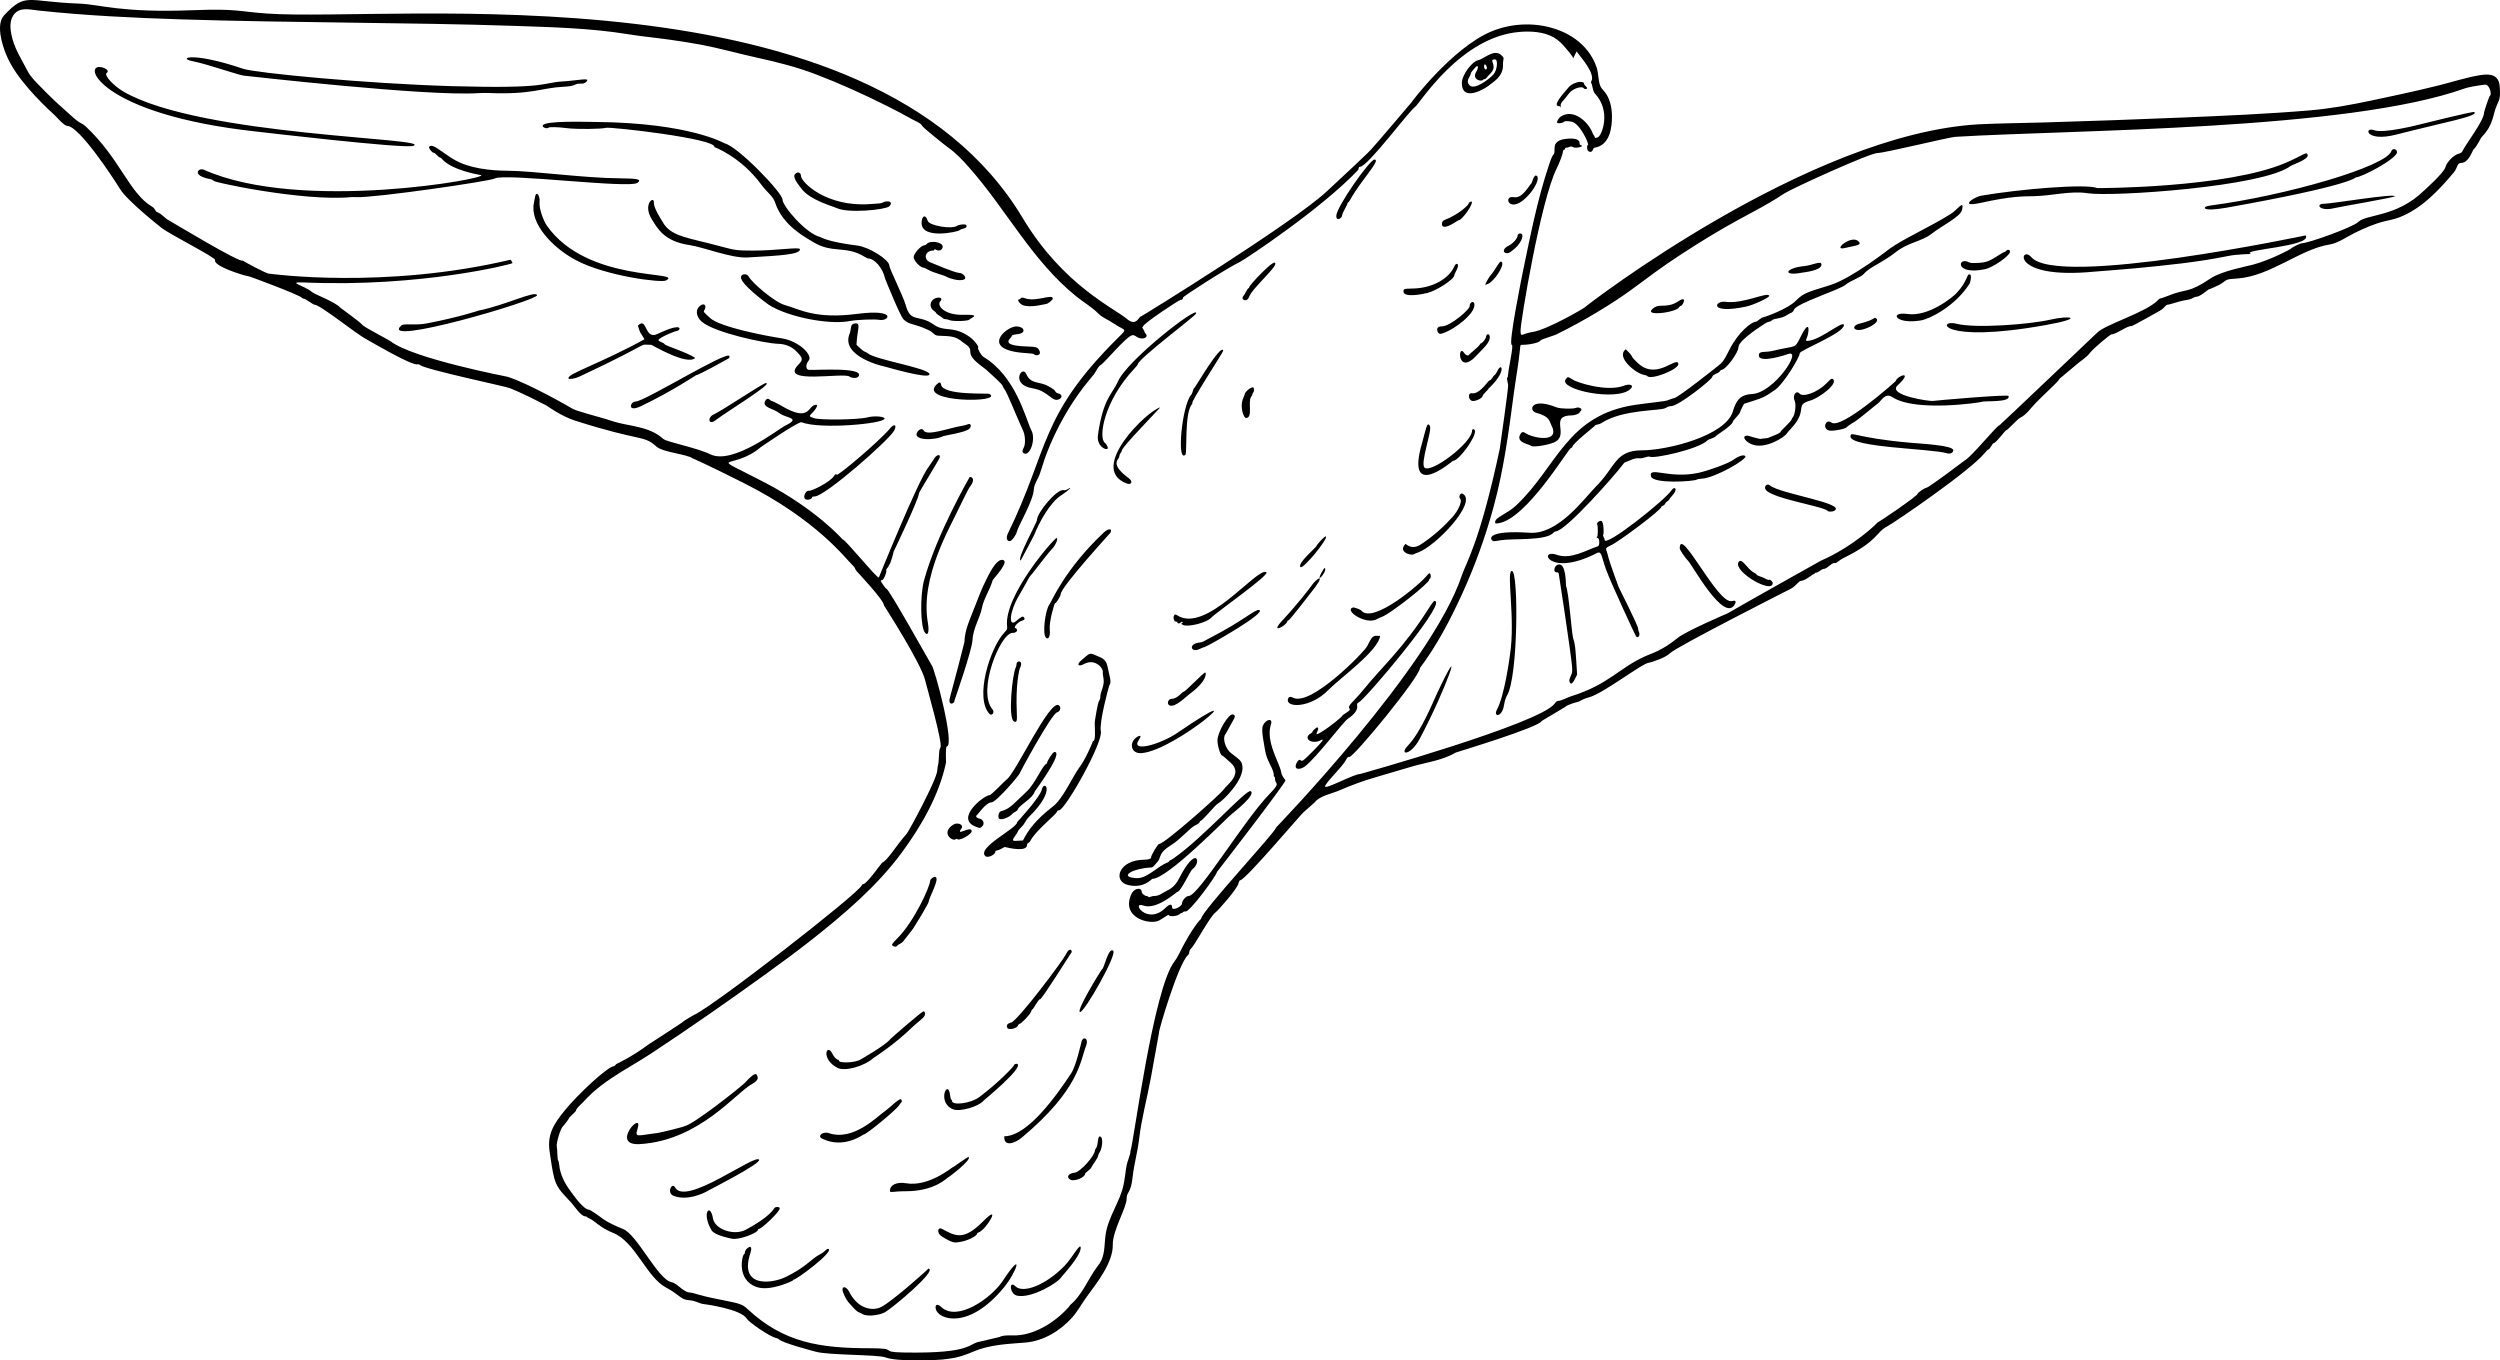 <?xml version="1.0" encoding="utf-8"?>
<svg version="1.1"
	 id="svg2" xmlns:cc="http://creativecommons.org/ns#" xmlns:dc="http://purl.org/dc/elements/1.1/" xmlns:rdf="http://www.w3.org/1999/02/22-rdf-syntax-ns#" xmlns:svg="http://www.w3.org/2000/svg"
	 xmlns="http://www.w3.org/2000/svg" xmlns:xlink="http://www.w3.org/1999/xlink" x="0px" y="0px" viewBox="0 0 5000 2720.829"
	 enable-background="new 0 0 5000 2720.829" xml:space="preserve">
<g id="g10" transform="translate(4014.685,-68.036)">
	<path id="path837" d="M-2243.364,2782.936c-15.304-6.019-115.37-4.146-140.424-11.659c-1.004-0.301-68.478-17.68-73.838-25.228
		c-0.363-0.51-2.439-1.362-4.615-1.892c-14.875-3.625-55.181-32.323-59.064-38.896c-11.411-19.318-85.122-29.109-86.127-29.109
		c-6.276,0-16.384-7.142-29.477-7.739c-16.109-0.735-18.842-11.144-46.034-25.482c-38.455-20.278-61.311-91.693-105.633-109.123
		c-24.85-9.772-37.66-24.67-46.388-28.316c-7.176-2.997-5.418-4.705-9.076-4.705c-8.689-0.022-22.25-20.827-27.241-26.491
		c-14.666-16.642-28.888-27.28-34.797-49.581c-4.397-16.596-6.165-33.616-8.958-50.507c-6.107-36.925,7.399-57.659,30.175-85.705
		c25.106-30.913,86.021-88.342,98.761-88.342c0.541,0,2.313-1.799,3.938-3.997c0,0,31.833-14.581,64.027-38.89
		c1.006-0.76,67.115-43.364,68.021-44.517c2.386-3.033,22.331-14.393,23.337-14.813c35.627-14.887,329.32-242.625,335.65-259.389
		c0.479-1.269,1.792-2.307,2.918-2.307c7.163,0,36.764-42.589,37.919-42.956c9.893-3.14,28.917-35.512,49.054-57.821
		c3.783-4.191,60.497-108.389,61.177-126.999c0.126-3.445,0.765-8.043,1.421-10.219c2.472-8.202,0.807-30.627,4.678-34.904
		c5.997-6.626-28.134-124.359-30.276-134.067c-7.474-33.868-82.425-150.185-82.425-150.185c0-10.731-52.567-66.249-54.368-68.314
		c-5.751-6.594-1.242-5.601-8.756-12.576c-14.042-13.033-70.124-89.94-217.723-164.254c-81.942-41.26-101.856-49.139-101.856-49.139
		c-10.537-8.346-59.503-11.929-72.493-23.684c-26.254-23.76-28.515-8.874-163.195-52.014c-27.469-8.799-55.587-29.416-56.697-29.995
		c-49.993-26.091-73.635-34.905-73.635-34.905c-5.116-2.656-169.711-37.43-179.358-46.16c-1.332-1.205-3.293-1.857-4.358-1.448
		c-10.793,4.141-95.125-45.981-100.649-48.806c-23.284-11.912-94.213-70.542-106.529-70.542c-1.869,0-17.746-11.867-20.714-11.867
		c-1.352,0-2.799-0.551-3.216-1.225c-3.727-6.029-103.875-42.717-104.881-42.906c-18.328-3.447-73.632-21.986-69.371-33.093
		c1.895-4.938-92.812-52.414-107.948-64.992c-1.006-0.836-67.712-53.156-82.582-77.648c-13.015-21.437-80.965-124.704-104.95-125.63
		c-6.886-0.302-20.993-17.436-25.647-21.67c-18.118-16.481-35.47-33.889-51.515-52.403c-18.168-20.965-35.128-43.739-45.642-69.604
		c-8.002-19.686-20.412-59.907-3.506-77.796c43.738-46.277,44.844-26.96,149.206-23.177c44.01,1.595,82.568,18.882,228.56,13.205
		c88.028-3.423,89.966,2.605,147.676,6.687c250.432,17.739,1207.346-98.982,1511.403,408.773
		c80.601,134.593,182.923,180.149,208.764,202.182c18.928,16.143,24.186-5.893,27.227-4.773
		c0.917,0.337,303.647-186.829,372.009-250.22c96.099-89.116,90.17-85.584,90.17-85.584c1.078-0.342,79.397-92.411,79.397-92.615
		c0-1.004,81.627-108.407,158.536-141.365c0.011-0.005,0.023-0.01,0.034-0.015c43.567-18.656,95.968-19.683,139.897-1.601
		c21.34,8.784,40.818,22.437,54.856,40.906c7.156,9.415,12.793,19.927,16.723,31.078c4.163,11.812,3.217,25.056,7.101,36.493
		c1.507,4.438,4.024,7.522,7.253,10.991c11.976,12.869,16.373,32.583,16.65,49.661c0.407,25.165-4.505,59.76-34.962,64.469
		c-3.951,0.611-3.003,12.781-12.538,6.664c-2.615-1.657-3.184-12.008-0.66-12.008c3.887,0-15.609-43.741-32.774-46.795
		c-8.424-1.499-14.32-1.32-15.424,0.467c-1.147,1.856-9.652,3.485-12.495,2.394c-3.111-1.194,2.084-10.552,7.701-13.866
		c25.597-15.097,54.774,12.29,63.217,35.57c1.701,2.948,3.39,4.498,3.887,7.743c2.297,0.781,3.574-0.878,5.751-0.878
		c8.434-4.085,27.128-52.326-5.696-87.549c-4.897-5.254-4.937-17.731-7.334-20.641c-0.721-0.875-0.846-2.342-0.275-3.265
		c9.639-15.643-20.988-49.12-29.253-60.445c-0.055-0.075-6.356,13.051-6.829,14.307c1.18-3.139-14.213-20.254-16.615-23.097
		c-6.182-7.317-13.145-13.954-21.432-18.846c-20.016-11.816-46.475-13.229-69.081-11.389
		c-118.39,9.639-199.805,143.717-208.94,149.96c-12.673,8.661-94.833,119.841-110.349,119.841c-3.694,0-1.335,3.925-4.081,6.83
		c-72.566,76.792-225.985,178.747-236.54,183.711c-23.139,10.883-114.227,68.989-113.36,71.248c0.798,2.078-2.157,4.794-4.646,4.271
		c-2.418-0.509-74.966,47.744-74.966,52.93c0,0.777-0.634,1.413-1.408,1.413c-1.965,0,4.045,6.913,4.045,9.198
		c0,0.846,0.814,2.353,1.809,3.348c8.501,8.501-6.407,14.501-17.34,6.979c-4.203-2.891-6.618-3.724-9.039-3.117
		c-12.657,3.177-55.98,56.209-63.441,59.979c-4.75,2.4-9.492,13.789-12.87,18.033c-6.977,8.766-14.389,17.151-21.163,26.099
		c-13.799,18.228-26.43,37.339-37.805,57.17c-14.103,24.586-26.277,50.278-36.356,76.769c-5.185,13.627-8.868,27.741-13.847,41.402
		c-3.047,8.359-10.706,18.85-11.048,27.885c-0.897,23.732-31.642,74.589-34.006,85.498c-1.364,6.296-9.464,17.797-13.192,18.733
		c-6.735,1.69-9.201-6.011-4.806-15.003c82.483-168.742,62.117-233.099,216.738-387.874c24.77-24.794,19.009-15.444-5.604-32.509
		c-9.671-6.705-22.359-11.472-29.705-19.008c-12.746-13.008-30.189-23.149-44.373-34.578
		c-89.057-71.755-140.274-174.254-215.211-258.766c-12.405-13.99-25.495-28.142-40.918-38.879
		c-5.843-4.067-51.764-40.951-52.584-43.841c-1.402-4.945-15.576-10.542-19.457-12.763c-16.068-9.193-32.545-17.695-49.079-26.012
		c-47.045-23.667-95.149-45.513-144.36-64.296c-38.103-14.543-77.748-24.495-117.533-33.2
		c-37.49-8.203-75.039-19.006-112.464-25.994c-20.475-3.823-41.09-6.914-61.704-9.871c-27.38-3.927-55.105-6.353-82.392-10.823
		c-75.527-12.374-153.118-14.266-229.454-16.861c-107.963-3.67-216.001-4.908-324.011-6.38
		c-114.062-1.555-228.14-3.008-342.159-6.618c-94.82-3.002-189.54-7.563-283.901-17.573c-18.006-1.91-39.846-8.509-51.56,10.438
		c-6.491,10.499-5.828,23.859-3.573,35.995c5.261,28.312,19.758,49.283,32.503,74.165c6.422,12.54,17.332,22.65,27.218,32.916
		c15.221,15.806,31.108,30.971,47.605,45.44c7.906,6.934,15.852,14.662,23.99,21.115c5.431,4.306,12.218,6.512,17.281,11.269
		c69.749,65.541,86.997,133.687,133.253,161.011c6.254,3.694,6.134,9.261,9.383,10.496c10.888,4.137,16.002,13.066,24.452,16.934
		c1.008,0.462,146.974,88.382,146.974,79.879c0,1.004,50.584,28.332,53.766,26.551c0,0,228.439,31.997,482.143-27.91
		c1.111,1.471,4.779,5.783,3.487,7.081c-1.74,1.748-182.506,48.302-415.257,38.456c-39.017-1.651-0.439,5.806,14.81,19.194
		c5.123,4.498,47.151,20.049,56.154,30.898c0.632,0.761,39.418,28.394,44.602,34.849c3.798,4.729,52.151,29.367,56.964,33.059
		c44.659,34.249,232.361,70.281,233.38,70.602c43.494,13.67,127.165,62.22,128.178,62.896c9.574,6.386,50.523,15.494,83.446,26.376
		c28.899,9.552,71.283,8.972,99.611,34.861c7.113,6.5,67.213,17.584,94.192,30.866c44.824,22.067,136.669-50.94,149.675-57.248
		c33.745-16.367,1.308-14.633-11.436-24.978c-11.12-9.027-34.728-11.282-28.803-23.768c5.078-10.701,10.92-0.895,12.544-0.895
		c1.537,0,11.957,4.966,17.806,8.486c62.034,37.33,53.863-0.575,72.063-0.575c3.662,0,0.496,7.351-6.128,14.232
		c-8.903,9.247-8.958,8.545,0.952,12.252c12.135,4.538,89.046,3.548,107.751-1.387c13.632-3.597,35.545-1.725,34.04,2.908
		c-3.218,9.906-127.752,21.618-166.195,6.866c-5.6-2.149-80.537,49.129-81.541,49.983c-57.856,49.194-113.009,7.275,8.865,70.948
		c102.624,53.615,154.766,113.18,154.766,113.18c5.616,0,66.971,76.475,72.685,76.475c0,0,78.776-194.762,98.818-220.118
		c1.224-1.548,11.121-16.324,11.279-16.657c4.07-8.576,13.717-11.33,11.728-3.349c-1.051,4.217-41.53,69.316-41.53,71.565
		c0,11.229-50.829,117.029-50.829,117.029c0.441,0.714-6.275,23.854-8.06,25.336c-0.97,0.805-1.763,2.189-1.763,3.075
		c0,2.5-5.567,5.482-4.743,8.505c1.189,4.361-4.937,19.197-8.113,19.648c-1.632,0.232-2.967,0.736-2.967,1.12
		c0,2.072,9.865,16.259,11.305,16.259c4.99,0,89.296,151.496,90.301,152.5c6.224,6.224,46.879,159.74,30.644,162.866
		c-3.316,0.639-1.469,31.06-1.682,32.067c-13.87,65.646-49.015,126.587-88.382,180.141
		c-49.207,66.941-116.279,123.947-180.782,174.827c-30.643,24.171-62.214,47.183-93.85,70.029
		c-74.368,53.704-149.695,106.223-226.282,156.72c-26.479,17.459-54.439,32.562-80.742,50.296
		c-13.312,8.975-26.22,18.605-38.076,29.452c-5.972,5.464-11.691,11.212-17.035,17.294c-2.545,2.896-14.581,12.953-14.581,16.639
		c0,3.168-14.504,14.06-14.504,16.458c0,1.095-10.66,14.912-11.537,15.567c-5.339,3.986-13.962,33.801-12.766,40.239
		c1.442,7.766,0.877,25.913,2.862,28.336c0.771,0.941,1.703,4.975,2.071,8.971c1.793,19.449,11.438,37.44,22.927,52.867
		c6.375,8.562,25.703,36.786,37.372,36.786c1.341,0,18.136,11.297,28.079,18.886c6.258,4.776,24.821,14.03,39.111,19.496
		c28.177,10.778,69.971,101.248,96.887,106.268c10.834,2.021,23.508,19.231,35.139,20.598c14.243,1.674,15.439,5.216,60.479,14.029
		c42.553,8.326,46.375,9.626,56.697,19.279c71.991,67.323,145.185,78.419,244.588,78.362c60.142-0.034,16.368,7.589,66.135,8.509
		c142.622,2.636,128.927-18.588,156.037-22.139c1.691-0.221,36.859-8.78,36.863-8.782c8.657-4.617,24.068-2.903,33.546-3.287
		c40.796-1.652,83.509-30.34,108.785-60.995c-1.235,0.84-2.469,1.679-3.704,2.519c27.388-20.541,38.905-56.141,59.309-81.956
		c14.312-18.108,11.402-40.142,14.571-61.422c5.388-36.182,28.849-65.025,35.977-99.896c2.597-12.706,3.694-25.906,6.059-38.708
		c1.577-8.531,7.729-20.763,7.729-28.999c5.425-10.078,45.602-325.947,88.251-378.878c2.032-2.522,5.393-7.997,7.468-12.167
		c29.522-59.335,45.534-72.738,45.534-72.738c0-14.313,151.704-176.248,149.458-182.102c0,0,311.091-321.615,371.792-504.358
		c8.378-25.222,35.933-65.061,76.056-253.763c0.214-1.008,17.556-122.811,16.681-127.234c-4.496-22.741-1.089-7.959-0.124-20.69
		c1.189-15.688,11.731-59.427,7.406-59.743c-7.402-0.541,20.734-139.29,22.675-148.614c14.689-70.559,28.758-142.853,51.796-211.277
		c2.114-6.278,4.226-12.661,7.316-18.542c0.63-1.199,2.344-2.571,2.772-3.688c2.236-5.841-0.852-15.23,3.966-21.25
		c3.437-4.295,8.858-6.541,14.245-7.655c6.403-1.325,32.799-4.835,32.799,7.432c0,2.794,0.763,3.971,2.944,4.541
		c8.128,2.125-11.029,6.991-15.985,3.7c-5.116-3.397-7.788,1.112-13.753,1.112c-3.318,0-1.261,3.956-3.972,3.956
		c-0.967,0-1.833,0.742-1.925,1.648c-0.652,6.45-7.036,24.043-13.035,35.929c-31.825,63.049-72.584,307.468-72.32,324.576
		c0.225,14.686,2.458,5.714,24.43,2.384c29.18-4.422,104.164-48.315,104.164-49.319c0-1.004,448.022-348.082,789.231-366.013
		c42.837-2.09,85.843-2.318,128.711-3.616c91.685-2.777,183.362-5.913,275.008-9.771c85.827-3.613,171.779-7.24,257.395-14.444
		c41.037-3.453,81.583-11.028,121.848-19.46c19.775-4.141,39.501-8.516,59.261-12.729c25.971-5.538,51.81-11.676,77.586-18.054
		c26.722-6.612,55.516-16.269,83.356-20.436c19.716-2.951,35.418,0.22,37.274,22.395c1.601,19.13,0.774,24.9-5.373,37.461
		c-8.591,17.557-5.75,38.147-29.866,63.382c-3.754,3.928-9.929,19.272-16.943,25.521c-1.991,1.774-9.9,26.917-24.089,26.917
		c-9.52,0-7.9,10.064-14.961,18.516c-29.848,35.725-65.241,73.525-109.8,90.545c-9.987,3.814-20.2,5.598-30.503,8.159
		c-20.054,4.985-39.017,13.541-57.584,22.45c-15.406,7.393-33.84,20.969-50.766,23.575c-58.966,9.08-118.34,63.222-184.437,67.989
		c-20.73,1.495-20.352,1.392-28.903,7.895c-8.706,6.621-28.193,14.03-28.942,14.03c-0.456,0-17.225,14.504-23.788,14.504
		c-1.916,0-4.655,0.806-6.085,1.79c-3.782,2.603-11,4.735-18.932,5.59c-5.539,0.598-29.539,8.442-31.682,8.442
		c-5.996,0-6.579,6.175-16.378,11.867c-1.006,0.584-55.773,31.727-57.819,31.227c-6.521-1.594-30.221,16.24-38.978,16.24
		c-3.549,0-38.02,29.536-43.335,36.841c-6.492,8.922-17.189,15.29-25.566,22.279c-11.628,9.702-23.214,19.455-34.823,29.18
		c-3.542,5.212-8.07,9.665-12.566,14.08c-12.59,12.365-25.678,24.385-37.85,37.16c-8.62,9.046-17.308,21.948-29.004,27.387
		c-5.759,2.678-25.536,25.579-28.809,25.579c-1.006,0-19.871,25.052-24.02,25.052c-2.558,0-7.884,13.013-11.584,13.28
		c-0.725,0.052-3.692,3.042-6.593,6.643c-28.588,35.492-179.684,138.552-194.483,146.415c-24.599,13.07-17.044,28.197-86.263,62.813
		c-14.408,7.206-13.161,10.82-19.709,10.82c-7.108,0-14.178,11.867-22.335,11.867c-2.716,0-12.367,8.32-13.997,7.312
		c-1.645-1.017-3.513,3.236-6.083,3.236c-0.814,0-16.703,13.185-24.417,13.185c-4.389,0-11.205,11.409-20.72,15.96
		c-1.006,0.481-228.701,115.917-241.322,128.749c-9.695,9.858-39.743,18.789-41.095,18.789c-13.63,0-92.407,62.507-122.013,69.783
		c-7.972,1.959-13.188,5.034-19.43,8.176c-1.006,0.506-21.236,5.002-27.65,11c-0.18,0.169-46.269,27.511-46.357,27.742
		c-4.913,12.8-171.082,62.591-172.245,63.296c-25.456,15.437-59.165,19.581-87.715,27.989c-24.779,7.297-49.557,14.593-74.336,21.89
		c-23.362,6.88-47.502,15.65-70.289,25.716c-13.705,6.054-40.417,11.044-49.481,23.983c0,0-22.223,19.569-22.224,19.569
		c-5.542,4.403-113.933,132.779-126.297,136.018c-1.852,0.485-3.03,2.3-3.753,5.78c-2.503,12.047-41.632,55.445-45.725,58.312
		c-11.866,8.312-40.922,65.221-50.17,73.591c-4.093,3.703-1.326,8.795-5.336,12.229c-19.192,16.432-60.29,155.281-57.89,155.281
		c-5.326,29.981-10.748,59.945-16.248,89.895c-7.452,40.577-18.86,82.002-23.564,122.758c-2.958,25.628-10.27,50.606-13.006,76.106
		c-3.646,33.968-11.891,28.117-11.928,43.164c-0.046,17.942-28.286,63.642-27.692,91.991c0.741,35.696-32.325,77.082-52.323,104.359
		c-10.116,13.798-17.659,28.549-29.038,41.281c-23.623,26.433-57.378,46.977-93.142,49.955
		c-36.806,3.065-70.932,3.771-105.668,18.615c-28.401,12.136-40.311,12.718-60.425,15.391
		C-2138.477,2788.25-2220.202,2792.044-2243.364,2782.936z M-1294.588,1616.053c1.004,0,359.122-100.716,388.872-140.423
		c3.494-4.664,5.27-5.933,8.297-5.933c5.353,0,16.921-6.633,25.325-9.263c75.435-23.607,95.378-56.562,148.65-80.255
		c14.145-6.291,32.686-10.785,64.568-36.636c16.624-13.48,99.92-49.055,99.92-49.055c0.882-1.252,184.92-104.552,185.926-104.991
		c65.748-28.658,113.677-75.803,112.529-75.801c1.282-0.002,81.295-53.553,81.295-58.566c0-1.749,14.01-11.318,16.571-11.318
		c5.316,0,76.699-54.552,77.704-55.116c14.275-8.007,64.149-70.144,69.222-70.144c0.759,0,195.098-184.882,195.515-185.286
		c17.567-17.021,97.406-40.303,120.883-64.524c5.642-5.821,1.914-1.413,19.42-8.593c39.99-16.402,39.474-3.721,86.534-35.381
		c21.905-14.737,71.711-23.879,84.968-27.498c35.32-9.643,73.878-30.308,74.667-31.314c1.998-2.548,19.239-11.318,22.25-11.318
		c13.28,0,102.92-32.257,113.325-42.661c15.871-15.871,76.694-9.241,131.194-62.492c1.012-0.989,40.255-35.75,43.102-47.093
		c2.453-9.773,15.86-23.762,25.444-26.548c5.456-1.586,7.51-2.911,8.662-5.588c5.262-12.233,43.157-60.684,43.157-77.042
		c0-2.497,10.091-31.666,10.548-31.949c6.859-4.239-0.39-24.938-8.4-23.986c-17.142,2.036-34.1,5.203-40.902,7.638
		c-234.823,84.067-782.012,82.45-1018.708,96.778c-13.105,0.793-141.251,32.297-155.257,32.303
		c-16.007,0.007-172.919,71.667-186.964,81.085c-37.967,25.458-80.171,45.261-119.663,68.217
		c-38.51,22.385-76.227,46.134-113.056,71.188c-34.729,23.625-66.939,50.113-102.129,73.236
		c-25.769,16.922-52.224,32.799-79.28,47.577c-13.875,7.579-27.907,14.867-42.085,21.862c-3.275,1.616-30.516,9.749-31.4,11.96
		c-1.521,3.964-20.862,8.568-35.989,8.568c-3.994,0-4.033,0.069-4.826,8.564c-2.854,30.081-8.682,60.302-12.616,90.405
		c-9.973,76.299-20.07,151.272-40.353,225.661c-16.167,59.292-37.06,117.324-62.619,173.219
		c-23.485,51.358-50.295,103.053-84.41,148.324c0,17.58-131.952,177.908-141.061,177.908c-3.405,0-4.39,0.902-7.333,6.709
		c-6.549,12.923-41.475,45.792-41.475,52.432C-1364.565,1647.766-1307.07,1616.053-1294.588,1616.053z M-1198.93,1559.304
		c26.322-27.403,50.202-87.274,58.405-104.684c57.936-122.974,18.65-9.066-35.046,91.551
		C-1193.968,1580.647-1217.498,1578.635-1198.93,1559.304z M-1020.898,1487.497c15.785-29.046,25.945-108.428,26.102-109.438
		c11.464-73.66-8.176-168.113,4.005-168.113c13.419,0,12.513,213.642-10.071,249.481c-2.185,3.467-4.575,11.239-5.768,18.758
		C-1010.725,1503.987-1028.753,1501.95-1020.898,1487.497z M-875.486,1431.862c-1.104-2.905-0.705-4.992,2.193-11.45
		c3.305-7.364,3.484-8.705,2.659-19.851c-1.698-22.942-26.3-184.974-26.664-185.925c-0.451-1.176-2.351-2.053-4.449-2.053
		c-7.029,0-4.676-12.846,2.787-15.215c17.234-5.47,15.823,41.285,16.25,42.302c5.92,14.108,11.304,95.426,14.34,104.827
		c5.04,15.616,4.841,26.699,7.926,72.676C-865.31,1427.013-871.67,1441.899-875.486,1431.862z M-742.643,1340.738
		c-0.844-0.933-49.219-104.264-60.094-134.089c-9.102-24.963-8.146-37.666-18.28-32.443c-96.667,49.821-118.145-9.979-79.829,3.537
		c28.24,9.962,60.217-10.28,81.886-17.158c4.14-1.314,3.628-16.567-0.556-16.567c-2.546,0-1.981-2.637-0.824-2.637
		c1.628,0,1.781-21.022,0.174-24.025c-1.723-3.22,2.599-7.539,7.596-7.591c5.874-0.061,5.735,27.51,4.183,28.469
		c-1.614,0.998,2.88,4.921,2.88,9.373c0,16.714,120.819-79.141,133.802-98.954c6.089-9.292,14.219-2.815,1.446,10.635
		c-7.309,7.696-4.261,7.742-9.901,11.509c-5.853,3.91-3.427,6.624-8.529,8.564c-1.883,0.716-3.424,1.862-3.424,2.547
		c0,6.182-85.833,70.292-101.527,77.18c-13.773,6.046-8.049,6.412-5.239,19.87c2.52,12.069,21.061,62.069,21.061,62.069
		c0,1.005,40.134,79.219,39.422,84.586c-0.171,1.286,0.489,3.994,1.466,6.018C-733.669,1338.384-738.216,1345.63-742.643,1340.738z
		 M-638.644,1189.509c-5.304-4.995-16.551-21.783-16.551-24.706c0-47.382,76.299,112.777,104.104,105.355
		c7.414-1.979,9.464,0.099,6.156,6.241C-566.184,1315.861-630.522,1197.158-638.644,1189.509z M-537.799,1192.719
		c6.239-11.657,17.903,14.25,31.081,20.503c2.548,1.209,4.955,3.039,5.349,4.066c1.018,2.654,11.609,4.381,18.332,8.536
		c2.462,1.522,5.108,2.377,5.878,1.901c2.322-1.435,7.877,3.102,7.877,6.432C-469.282,1257.028-547.897,1211.587-537.799,1192.719z
		 M-1030.239,1148.853c-5.054-3.696-8.68-20.852,75.079-15.28c57.683,3.838,109.64-69.792,133.172-93.322
		c38.611-38.61,37.322-71.462,91.086-71.551c51.62-0.086,167.105-29.23,181.839-77.558c6.511-21.357,13.708-33.804,38.375-35.029
		c44.289-2.2,103.227-91.859,71.355-79.729c-1.101,0.419-57.637,19.719-57.637,2.359c0-9.91,12.337-5.19,27.689-8.976
		c48.237-11.895,43.079-2.215,56.086-28.512c20.108-40.654,16.628-6.198,11.942,3.095c-2.864,5.68-1.63,6.474,7.221,4.65
		c25.479-5.251,67.152-41.406,67.152-30.626c0,16.144-88.335,50.044-88.35,56.219c0,8.037-32.039,61.362-49.982,73.658
		c-23.157,15.869-22.054,14.794-61.425,27.446c-1.953,3.68-6.822,12.48-7.827,16.532c-1.198,4.825-13.426,15.13-14.488,19.229
		c-2.229,8.602-31.559,25.797-33.807,28.654c-3.601,4.577-13.666,5.372-17.161,8.867c-17.527,17.528-107.73,37.266-115.719,32.329
		c-0.872-0.539-4.688,0.08-8.479,1.375c-15.876,5.425-11.218-2.936-33.35,7.239c-8.073,3.711-6.987,0.82-12.615,8.605
		c-11.868,16.416-113.329,132.306-133.446,132.306c-0.978,0-2.852,1.187-4.165,2.637c-15.184,16.778-80.146,10.992-105.367,15.042
		C-1028.752,1151.033-1027.299,1151.004-1030.239,1148.853z M-1024.383,1111.981c0-9.409,23.84-15.971,42.193-33.276
		c82.001-77.318,100.235-179.997,237.336-200.885c19.274-2.936,61.927-7.233,65.564-9.18c1.931-1.033,10.785-4.149,12.489-4.149
		c6.955,0,91.796-67.12,93.971-69.389c5.227-5.456,8.685-11.065,16.712-27.109c17.982-35.946,44.867-56.451,52.946-56.451
		c3.147,0,10.831-9.23,16.171-9.23c1.005,0,47.583-15.755,64.605-33.388c15.672-16.235,27.038-17.488,69.36-31.112
		c42.933-13.821,116.538-71.57,117.578-72.313c28.915-20.661,81.822-44.061,122.841-69.906c12.252-7.72,26.449-29.361,22.265-8.439
		c-2.873,14.363-38.972,31.078-62.393,49.352c-17.495,13.65-47.118,17.25-69.59,35.186c-27.526,21.969-52.662,29.974-64.149,43.626
		c-6.547,7.781-28.234,14.324-36.437,21.812c-11.281,10.298-99.126,37.469-103.753,50.336c-2.373,6.604-7.494,6.164-12.182,9.503
		c-13.546,9.645-27.054,6.912-32.319,11.859c-4.426,4.158-5.648,0.897-13.461,6.339c-1.005,0.7-53.205,32.66-53.205,47.503
		c0,10.343-24.923,45.123-34.147,45.123c-0.748,0-1.923,1.038-2.612,2.307c-2.886,5.32-14.866,6.111-15.736,11.937
		c-0.811,5.438-67.307,58.274-82.102,58.274c-4.717,0-7.173,1.634-12.003,4.119c-10.651,5.479-83.993,2.275-125.812,28.796
		c-9.773,6.198-12.29,2.302-15.372,7.005c-0.659,1.007-44.486,35.482-44.486,41.706c0,0.695-1.193,1.643-2.652,2.106
		c-6.013,1.909-89.718,143.675-146.013,150.619C-1024.092,1115.319-1024.383,1115.179-1024.383,1111.981z M-359.039,1090.194
		c-5.488-8.88-106.825-23.946-123.346-41.657c-5.879-6.302,1.15-15.203,7.608-9.635c19.4,16.725,156.033,36.118,128.205,51.011
		C-349.612,1091.54-358.09,1091.731-359.039,1090.194z M-712.701,1020.607c-5.201-20.723,36.013,5.681,94.425-6.787
		c19.527-4.168,59.616-18.546,69.897-25.932c11.491-8.255,21.901-11.375,24.41-7.316c3.726,6.03-61.013,43.678-87.714,44.875
		c-3.989,0.179-7.984,0.888-8.878,1.576C-625.643,1030.933-708.707,1036.52-712.701,1020.607z M-120.531,974.633
		c-30.505-9.41-193.165-11.329-193.165-33.633c0-12.022,8.281,2.885,120.646,12.603c22.067,1.909,83.829,5.131,84.781,14.595
		C-107.757,973.291-114.097,976.618-120.531,974.633z M-952.566,959.718c-4.425-3.72-29.201-6.246-22.313-21.52
		c2.817-6.247,6.03-7.46,10.82-4.086c14.339,10.1,72.25,21.712,51.647-16.73c-3.979-7.424-2.597-16.38-29.87-23.779
		c-15.931-4.322-10.946-31.777,41.182-10.712c6.569,2.655,32.123,3.388,37.612,1.079c7.252-3.051,15.536,2.243,9.927,6.344
		c-1.127,0.824-2.05,2.11-2.05,2.858c0,1.806-9.662,5.606-14.201,5.585c-46.706-0.219-7.969,35.834-32.735,52.062
		C-912.187,957.134-948.049,963.515-952.566,959.718z M-508.178,957.71c-16.621-5.232-24.872-19.364-10.674-18.282
		c1.496,0.114,24.309,7.911,27.036,6.226c1.49-0.921,12.034-0.733,13.964-2.095c1.444-1.02,24.393-8.522,24.393-12.341
		c0-1.396,22.415-21.283,22.415-25.361c0-0.519,0.823-1.88,1.829-3.024c4.729-5.383,7.244-26.377,3.951-32.979
		c-5.177-10.378,2.892-22.53,9.69-14.592c6.066,7.085,34.027,0.038,56.165-22.884c6.296-6.519,8.084-7.708,9.889-6.576
		c13.541,8.486-26.834,38.258-44.374,43.291c-34.321,9.85-1.168,17.585-41.432,59.003c-1.993,2.05-4.588,5.199-5.766,6.997
		C-446.328,943.081-482.816,965.693-508.178,957.71z M-356.923,928.981c-14.004-4.201-5.983-24.024,5.098-15.832
		c19.726,14.584,128.124-81.919,128.444-82.926c3.69-11.625,36.751-22.047,3.893,8.552c-21.578,20.094,66.935,32.637,71.077,31.062
		c1.004-0.382,149.29-13.597,150.714-9.886c5.279,13.758-49.386,9.18-53.62,11.797c-1.951,1.206-132.676,21.013-178.635-9.486
		c-15.063-9.996-22.258,8.366-29.884,13.412c-4.237,2.804-37.585,31.181-45.29,35.589c-6.452,3.69-15.171,9.731-16.482,11.418
		C-324.384,926.257-350.482,930.912-356.923,928.981z M-883.198,826.397c3.752-5.075,4.893-5.088,12.219-0.144
		c12.208,8.239,71.616,25.609,103.693,13.319c13.566-5.198,21.713-0.563,12.703,7.225
		C-782.783,871.175-898.46,847.041-883.198,826.397z M-720.354,819.834c-0.389-0.63-3.157-1.537-6.15-2.016
		c-16.458-2.632-57.477-35.9-36.572-51.202c19.645,19.183,4.804,9.666,24.814,28.203c37.357,34.605,77.847-15.771,80.207,0.887
		C-656.467,806.918-714.457,829.376-720.354,819.834z M-101.725,715.5c37.655,9.804,147.023,1.233,187.14-8.012
		c41.736-9.617,69.507-3.32-8.167,10.606C-138.176,756.72-140.639,705.369-101.725,715.5z M-295.844,715.386
		c34.471-8.263,27.784-14.785,33.906-10.108c5.984,4.572-6.155,15.044-24.074,20.769
		C-308.336,733.179-313.04,719.509-295.844,715.386z M-199.643,696.028c42.308,5.931,90.416-33.722,97.688-41.414
		c24.116-25.51,20.067-40.41,27.651-37.499c2.675,1.027,1.407,14.276-1.844,19.271c-29.022,44.583-78.821,69.376-96.551,72.437
		C-224.138,717.702-237.351,690.742-199.643,696.028z M-712.272,691.964c-2.831-3.411,8.225-12.016,15.823-12.316
		c14.83-0.584,24.427,0.207,38.618-9.244c18.838-12.546,9.007,9.456,4.437,9.484c-0.823,0.005-2.448,1.461-3.611,3.236
		C-662.404,691.362-706.869,698.474-712.272,691.964z M-563.748,671.679c35.924,4.813,84.58-20.938,87.509-12.02
		c1.081,3.29-31.584,18.494-46.443,21.616C-597.915,697.084-585.781,668.728-563.748,671.679z M-405.333,600.081
		c15.74-1.607,33.623-11.633,33.623-2.838c0,12.104-35.609,15.456-38.426,16.015C-450.105,621.186-446.035,604.236-405.333,600.081z
		 M47.935,582.326c52.657,61.518,548.731-43.647,548.835-43.479c13.973,22.609-135.362,28.602-109.001,37.061
		c0,0-29.621,0.762-44.621,3.833c-62.345,12.763-124.952,18.893-187.985,24.947c-26.968,2.59-54.006,4.37-81.003,6.619
		C2.457,627.893,26.054,556.762,47.935,582.326z M-77.342,592.388c3.367,1.741,6.813,2.021,18.064,1.468
		c17.658-0.868,22.237-2.64,45.772-17.714c9.812-6.284,8.601-3.472,10.984-6.343c2.796-3.37,7.911-2.532,7.911,1.295
		c0,8.909-35.611,32.317-49.445,35.219C-105.9,619.288-99.457,580.952-77.342,592.388z M-299.204,549.562
		c12.564,9.289-7.649,9.801-24.381,14.18C-351.88,571.146-314.236,538.449-299.204,549.562z M405.563,479.168
		c150.927-19.687,352.748-78.103,362.595-109.123c1.93-6.08,11.208-4.239,11.208,2.223c0,13.152-70.841,50.515-82.511,50.515
		c0,0-8.733,16.287-259.648,60.839C387.874,492.382,387.881,481.474,405.563,479.168z M633.6,475.545
		c15.494-0.048,139.454-21.033,141.445-14.981c0.74,2.249-111.305,21.228-120.887,23.673
		C624.706,491.749,615.021,475.602,633.6,475.545z M-51.967,459.358c77.311-13.208,208.792-24.258,231.818-15.224
		c1.004,0.394,257.785,0.124,376.266-50.189c37.646-15.987,41.701-23.7,44.488-16.437c3.466,9.032-31.237,20.317-33.522,22.103
		c-54.23,42.39-359.114,62.316-405.893,54.952c-34.974-5.505-70.448,5.054-107.863,5.81c-22,0.444-45.008-0.224-106.341,13.369
		C-98.548,483.833-67.159,461.953-51.967,459.358z M733.877,328.546c18.561,6.687,83.756-9.518,102.845-14.499
		c1.011-0.264,95.495-23.743,97.233-22.006c8.478,8.478-55.608,19.435-156.567,45.255
		C716.294,352.923,712.4,320.809,733.877,328.546z M-2143.04,2686.259c-2.219-9.401,3.158-11.475,10.85-4.185
		c31.553,29.914,99.409-16.56,123.293-52.73c42.815-64.83,28.424-18.402,1.863,13.845
		C-2077.644,2728.912-2138.132,2707.049-2143.04,2686.259z M-2289.513,2696.25c-11.246-6.442-7.96-0.272-28.606-24.056
		c-4.812-5.543-11.609-20.124-11.609-24.902c0-8.082,8.508-5.426,13.317,4.157c18.343,36.554,48.897,38.523,64.255,30.51
		c23.472-12.246,95.242-76.615,94.236-76.759c19.245,2.752-69.456,76.8-86.012,86.853
		C-2254.233,2698.307-2279.368,2702.063-2289.513,2696.25z M-1980.222,2659.419c-15.668-3.199-16.594-31.608-4.176-19.198
		c16.066,16.056,62.351-2.878,98.685-40.37c15.981-16.49,33.551-50.659,32.333-34.897c-1.311,16.978-37.554,55.485-38.031,56.489
		C-1896.652,2632.49-1951.073,2665.373-1980.222,2659.419z M-2501.864,2641.944c-40.805-14.529-28.535-64.36-24.313-65.78
		c0.719-0.242,1.306-1.84,1.306-3.552c0-7.065,18.354-21.255,10.805,1.903c-22.98,70.495,44.118,60.164,69.625,48.03
		c42.25-20.099,51.75-36.759,70.464-46.232c9.402-4.759,13.075-12.411,16.508-10.289c9.993,6.176-64.064,61.344-69.956,61.344
		c-0.656,0-1.194,0.593-1.194,1.318C-2428.618,2629.688-2474.301,2651.757-2501.864,2641.944z M-2131.542,2540.633
		c-9.686-5.986-8.547-19.855,1.201-14.638c25.98,13.901,42.618,24.381,81.616-15.033c39.122-39.54,6.916,16.956-9.107,22.042
		c-1.604,0.509-2.915,1.733-2.915,2.72c0,4.281-19.21,13.852-31.645,15.766C-2105.007,2553.43-2106.517,2556.098-2131.542,2540.633z
		 M-2550.799,2545.478c-3.976-0.909-34.548-6.64-40.657-16.745c-20.896-34.561-2.674-56.466,2.637-23.99
		c3.606,22.045,42.406,35.38,65.906,22.652c16.726-9.059,46.621-26.535,56.716-42.782c2.232-3.592,10.459-3.57,10.97,0.029
		c0.898,6.323-36.306,41.198-41.439,41.198c-1.01,0-1.835,0.496-1.835,1.103
		C-2498.501,2534.449-2537.923,2548.421-2550.799,2545.478z M-2666.942,2459.942c-15.546-5.823-3.678-28.353,2.308-17.168
		c20.786,38.839,160.367-67.91,168.167-55.291c4.583,7.416-98.034,59.633-99.604,60.596
		C-2610.615,2456.999-2641.552,2469.451-2666.942,2459.942z M-2234.794,2449.751c0-12.028,13.461-18.355,32.304-15.184
		c45.198,7.606,91.165-31.352,92.17-31.352c2.043,0,31.225-22.766,33.097-20.864c5.477,5.563-38.479,39.428-40.818,40.156
		c-2.281,0.711-26.108,28.017-85.108,28.009C-2229.697,2450.511-2234.794,2454.288-2234.794,2449.751z M-1873.846,2427.396
		c-9.1-4.793-4.257-12.76,8.519-14.012c10.992-1.078,40.432-33.655,40.582-44.907c0.013-0.613,1.171-2.738,2.583-4.722
		c4.411-6.194,1.896-29.224,9.865-21.171c3.91,3.951,1.782,23.219-3.368,30.508c-1.36,1.925-2.473,4.42-2.473,5.546
		c0,5.042-12.709,20.706-13.708,24.013c-1.166,3.862-12.663,11.008-12.663,12.879
		C-1844.509,2422.961-1865.866,2431.601-1873.846,2427.396z M-2739.664,2325.987c-5.95,18.419,0.088,12.753,40.747,7.961
		c4.732-0.558,59.251-13.8,53.201-13.8c13.877,0,113.069-78.155,120.979-86.694c20.859-22.518,23.617-19.597,25.485-10.219
		c0.677,3.4-3.779,8.817-9.733,11.835c-32.885,16.664-105.869,114.056-226.191,121.168
		C-2796.319,2359.854-2726.556,2285.419-2739.664,2325.987z M-2370.603,2345.234c-10.316-5.111,1.684-14.92,13.414-10.965
		c49.443,16.673,96.213-32.909,113.018-44.366c8.266-5.635,26.929-24.951,31.159-23.328c2.037,0.782,2.723,5.562,0.907,6.326
		c-0.574,0.242-2.403,2.665-4.063,5.384c-5.448,8.925-65.564,58.957-71.618,58.991
		C-2288.942,2337.29-2327.263,2366.705-2370.603,2345.234z M-2006.029,2340.585c48.008-0.214,106.776-85.422,133.433-125.493
		c10.256-15.417,19.376-58.293,21.148-64.274c3.156-10.659,14.736-6.399,9.023,8.429c-11.683,30.319-13.473,87.745-128.788,184.08
		C-1985.135,2354.958-2007.855,2362.495-2006.029,2340.585z M-2108.071,2286.772c-34.388-13.1-10.289-64.148-6.258-27.284
		c0.436,3.984,1.396,7.445,2.135,7.691s1.343,1.216,1.343,2.156c0,10.671,37.753,5.651,54.992-7.313
		c40.69-30.596,68.95-61.607,68.95-63.075c0-2.485,5.255-4.398,7.336-2.67c10.416,8.644-66.993,71.909-67.828,72.915
		C-2057.429,2281.273-2094.389,2291.985-2108.071,2286.772z M-2339.915,2203.664c-33.812-17.725-21.242-50.141-10.427-28.945
		c7.25,14.209,13.622,13.156,13.622,13.156c-4.385,7.095,31.313,6.437,43.122-0.794c1.004-0.615,51.319-29.211,59.874-41.206
		c0.716-1.004,62.811-55.15,65.989-55.15c2.52,0,3.948,4.294,2.609,7.842c-2.405,6.37-14.631,13.822-23.477,22.439
		c-38.562,37.571-77.912,61.959-78.919,62.853C-2286.785,2200.963-2325.081,2211.439-2339.915,2203.664z M-2000.095,2123.688
		c-2.613-4.882,0.043-8.599,7.469-10.452c13.274-3.312,103.829-123.995,109.59-136.235c8.259-17.548,14.968-6.282,10.179-2.307
		c-1.004,0.834-58.659,93.092-61.771,91.897c-2.947-1.131-13.319,20.178-15.35,20.178c-0.62,0-1.855,2.225-2.745,4.945
		c-1.739,5.31-19.603,24.063-22.922,24.063c-1.021,0-2.216,1.134-2.656,2.519
		C-1980.424,2124.979-1997.185,2129.126-2000.095,2123.688z M-1810.437,2006.339c3.571,0,12.575-44.713,22.143-36.772
		c8.473,7.032-57.149,122.476-66.119,122.476C-1864.326,2092.042-1811.442,2006.339-1810.437,2006.339z M-2228.531,1960.084
		c-3.81-2.219-2.779-4.102,8.241-15.057c34.286-34.086,65.926-104.781,65.926-115.523c0-2.771,6.01-7.76,9.348-7.76
		c12.302,0-11.985,42.419-11.985,48.36c0,5.636-30.393,53.22-30.902,54.226c-1.273,2.518-19.057,24.514-19.715,25.528
		c-3.343,5.153-9.97,6.416-12.653,9.648C-2222.179,1961.807-2225.21,1962.019-2228.531,1960.084z M-1751.907,1856.026
		c5.334-11.763,20.791-14.372,20.791-3.51c0,2.454,6.139,7.466,9.144,7.466c4.842,0,2.872,4.194,8.682,1.546
		c8.5-3.873,8.593,2.441,26.344-8.729c8.157-5.133,20.044-7.517,30.429-27.813c35.564-69.503,45.666-31.81,26.756-18.564
		c-4.837,3.387-23.332,45.649-30.788,45.649c-1.004,0-40.988,36.476-67.27,27.058c-26.065-9.341,7.637,41.144,44.493,4.257
		c7.633-7.639,12.863-7.97,12.863-0.814c0,8.63,19.778-1.854,19.778-7.403c0-6.03,8.016-15.187,13.294-15.187
		c19.907,0,111.128-152.213,162.126-204.372c23.445-23.979,10.493-17.775,10.493-30.433c0-5.777-2.709-2.218-2.422-6.815
		c0.745-11.9-14.158-27.806-17.364-49.775c-2.116-14.506-8.622-41.16-3.952-50.213c6.628-12.848,19.923-14.285,15.771-1.704
		c-11.447,34.686,17.685,77.468,20.373,95.66c1.217,8.235,8.689,16.102,8.689,16.102c-0.03,6.607-137.126,183.595-137.126,183.595
		c0,5.69-54.92,81.598-63.165,78.98c-1.418-0.45-3.352,0.079-4.506,1.234c-3.063,3.063-4.022,1.009-6.979,3.966
		c-4.394,4.394-20.566,5.782-21.867,1.876c-0.549-1.647-3.972,2.161-19.076,10.855
		C-1713.001,1918.496-1774.012,1904.774-1751.907,1856.026z M-1757.685,1838.301c-32.736-7.175-20.193-50.838,31.969-50.838
		c7.057,0,13.06-1.841,13.06-4.005c0-5.022,13.518-27.64,16.52-27.64c10.574,0,121.681-98.619,128.507-108.498
		c7.342-10.625,40.285-31.735,13.347-54.697c-10.337-8.811-14.501-13.488-16.149-13.488c-3.297,0-9.489-20.085-9.354-30.342
		c0.229-17.439,23.054-55.043,31.454-51.819c7.782,2.986,0.411,9.685-9.089,28.069c-2.801,5.421-5.757,10.656-6.568,11.633
		c-6.281,7.568,0.252,29.185,11.337,37.513c20.316,15.263,21.612,16.813,22.844,27.299c2.938,25.012-35.528,65.949-50.338,74.629
		c-4.413,2.586-29.777,33.552-33.222,33.552c-0.776,0-1.723,1.193-2.104,2.65c-0.437,1.672-3.854,4.129-9.259,6.659
		c-9.732,4.554-28.869,27.572-47.082,38.818c-28.418,17.546-18.396,23.613-28.676,34.728c-5.982,6.468-7.655,10.334-12.04,10.505
		c-34.915,1.369-62.264,17.105-35.894,20.652c16.581,2.23,22.4-0.251,55.271-23.567c9.155-6.494,15.524-6.628,16.595-9.419
		c0.968-2.521,1.008-0.292,9.438-6.199c59.43-41.642,145.207-138.63,153.645-134.114c11.891,6.364-33.068,42.065-37.005,45.036
		c-9.902,7.474-128.973,130.281-159.37,130.281C-1711.741,1825.7-1725.865,1845.275-1757.685,1838.301z M-2044.171,1780.116
		c-17.246-17.247,63.854-55.255,63.854-67.956c0,0,45.984-49.625,49.371-65.36c4.116-19.119,29.929,0.103-25.272,54.519
		c-9.04,8.913-5.61,11.008-17.84,23.139c-7.312,7.253-2.113,4.54-10.287,15.322c-10.577,13.951-0.73,9.32,15.588,9.194
		c10.437-20.806,25.685-41.608,60.178-68.218c19.954-15.394,39.538-60.159,52.041-76.955c15.051-20.221,27.864-53.674,27.864-53.674
		c7.076,0,2.134-33.66,3.98-41.534c0.559-2.397,5.083-34.853,8.582-39.478c1.065-1.408,1.936-3.921,1.936-5.585
		c0-14.404,9.431-22.798,6.383-39.593c-0.894-4.928-1.479-9.498-1.299-10.156c2.271-8.287-14.754-29.902-37.389-17.775
		c-12.169,6.52-15.672,1.031-4.978-7.801c16.349-13.501,14.685-15.888,29.603-8.902c7.353,3.443,19.206,5.505,22.196,21.527
		c3.379,18.107,9.148,31.186,3.564,38.256c-0.795,1.007-20.565,74.02-16.91,91.173c4.956,23.107-71.692,158.313-83.631,158.313
		c-1.807,0-3.383,0.983-3.829,2.389c-2.165,6.817-42.634,37.75-53.363,58.571c-2.935,5.696-6.709,3.548-6.709,8.19
		c0,14.328-33.55,6.978-44.853,4.281l-6.43,3.5c-9.065,4.934-12.006,2.856-12.006,5.21
		C-2023.828,1777.695-2039.396,1784.891-2044.171,1780.116z M-2108.686,1717.637c8.813-6.039,22.334-0.313,16.924,7.168
		c-13.407,18.539,20.466-7.644,20.466,5.869c0,5.743-23.228,19.007-28.031,16.007c-1.869-1.167-3.01-1.224-4.033-0.201
		C-2108.504,1751.624-2134.067,1735.028-2108.686,1717.637z M-2061.794,1721.963c-45.49-16.093,15.649-63.716,26.379-63.716
		c3.483,0,30.86-29.134,33.413-30.676c17.626-10.647,87.355-163.629,105.342-148.702c4.697,3.898,2.436,12.198-3.746,13.75
		c-11.222,2.816-74.637,120.398-74.637,121.403c0,3.656-47.576,58.708-56.573,58.737c-11.051,0.034-27.405,24.273-29.081,25.32
		c-3.607,2.253-1.171,5.989,4.612,7.074c8.556,1.605,11.527,11.193,5.048,16.29
		C-2055.044,1724.592-2054.444,1724.563-2061.794,1721.963z M-2017.59,1703.572c-1.155-6.044,1.357-12.237,5.357-13.205
		c17.753-4.298,27.133-17.317,50.263-38.661c18.207-16.801,31.934-53.051,40.358-56.284c1.062-0.408,1.573-1.321,1.135-2.03
		c-0.796-1.289,11.134-21.51,14.695-21.51c19.471,0-39.283,78.34-39.535,79.345c-3.279,13.068-30.4,27.082-33.299,34.765
		c-2.058,5.454-7.974,6.014-10.271,8.712C-1997.102,1704.355-2016.305,1710.288-2017.59,1703.572z M-1421.316,1593.749
		c2.901-5.687,5.853-7.444,8.229-4.899c2.589,2.771,6.006,0.144,25.195-19.37c18.966-19.287,23.045-25.219,14.294-20.791
		c-18.409,9.317-36.602-4.78-18.601-14.413c1.421-0.76,2.584-1.975,2.584-2.699c0-2.114,7.998-9.333,9.677-8.734
		c6.985,2.49-11.695,21.033,6.779,9.956c20.245-12.14,42.878-31.829,42.878-32.833c0-3.153,19.022-10.455,14.653-14.824
		c-5.364-5.364,8.913-14.255,27.928-37.779c37.318-46.164,78.455-81.288,128.58-159.622c12.033-18.804,13.174-19.971,16.09-16.457
		c11.722,14.124-140.126,194.388-154.384,201.76c-3.218,1.664-3.437,2.308-2.852,8.388c0.655,6.816-6.58,16.27-18.149,23.715
		c-10.362,6.668-62.319,77.324-86.459,95.75C-1414.179,1607.998-1428.809,1608.435-1421.316,1593.749z M-1740.141,1541.681
		c7.103-4.266,8.436-1.531,3.093,6.343c-17.4,25.64,42.448,9.404,77.499-14.536c170.149-116.234-2.425,34.68-71.565,40.767
		C-1753.868,1576.258-1757.333,1552.005-1740.141,1541.681z M-1987.201,1510.487c-11.374-6.629-3.164-93.908,4.37-108.347
		c0.657-1.259,1.195-3.708,1.195-5.442c0-8.969,15.158-8.422,6.651,8.021c-1.177,2.275-8.788,33.844-6.065,88.453
		C-1980.176,1510.728-1981.31,1513.921-1987.201,1510.487z M-2035.69,1495.809c-30.219-32.024,0.952-131.445,29.132-161.921
		c6.379-6.899,6.674-7.538,6.056-13.134c-6.818-61.707,94.579-176.648,98.967-176.711c4.479-0.064-2.886,16.646-10.005,22.699
		c-3.459,2.941-36.993,46.654-37.859,47.659c-10.541,12.237-1.896,1.216-28.325,46.558c-17.785,30.514-20.782,62.983-4.531,49.084
		c10.613-9.076,13.317-10.289,15.695-7.037c2.258,3.088,0.741,5.331-4.363,6.452c-6.276,1.378-17.08,12.761-13.591,14.318
		c7.379,3.292,3.881,10.111-5.186,10.111c-24.187,0-71.617,116.804-39.829,153.136
		C-2024.829,1492.396-2030.833,1500.956-2035.69,1495.809z M-1675.407,1478.914c-6.415-2.64-3.2-13.173,4.02-13.173
		c5.439,0,11.678-3.295,17.58-9.284c2.805-2.847,5.871-5.186,6.812-5.198c3.244-0.045,39.328-38.26,42.677-38.26
		c2.03,0,5.208,16.237-30.873,42.79C-1643.146,1461.644-1664.203,1483.525-1675.407,1478.914z M-1438.434,1465.168
		c1.414-3.72,4.929-4.386,9.679-1.835c34.967,18.781,142.699-91.075,148.673-103.329c11.034-22.634,12.012-20.761,25.616-20.173
		c-2.94,29.338-82.679,86.637-102.845,107.548C-1394.412,1485.849-1445.505,1483.767-1438.434,1465.168z M-2114.899,1463.348
		c7.242-25.894,29.115-110.4,29.12-111.41c0.136-23.67,12.781-49.738,21.1-71.37c6.852-17.818,13.589-35.753,22.283-52.777
		c4.403-8.621,19.371-41.612,32.719-40.008c15.367,1.849-15.608,34.787-19.487,40.248c-5.243,18.737-18.294,37.667-21.767,56.334
		c-3.455,18.417-17.787,40.574-18.886,64.48c-0.913,19.855-35.76,119.641-35.76,119.641
		C-2105.577,1476.867-2119.519,1479.865-2114.899,1463.348z M-1618.108,1353.533c10.752-1.523,6.779-1.087,26.917-11.485
		c61.669-31.845,86.759-55.545,94.375-54.068c18.923,3.67-102.197,72.754-109.052,74.26c-2.026,0.445-5.945,1.962-8.707,3.37
		C-1633.06,1375.033-1638.192,1356.378-1618.108,1353.533z M-1923.311,1342.788c-6.625-8.199-0.978-55.47,7.959-66.627
		c3.802-4.745,29.707-69.151,108.153-143.019c9.301-8.758,17.887-8.547,13.407,0.33c-0.507,1.004-99.502,108.577-99.502,123.105
		c0,2.851-8.534,17.978-11.382,17.978c-1.001,0-12.251,35.925-10.464,54.056C-1913.908,1341.129-1918.381,1348.89-1923.311,1342.788
		z M-2164.678,1333.511c-9.19-11.074-10.284-74.126-1.823-105.106c24.997-91.531,89.931-204.205,89.931-204.205
		c0-5.331,17.265-1.4,0.655,18.87c-1.979,2.415-20.136,39.672-20.59,40.679c-16.46,36.471-78.265,137.716-62.494,229.525
		C-2155.906,1331.285-2158.589,1340.848-2164.678,1333.511z M-1449.736,1308.713c30.002-32.101,54.725-64.588,56.43-67.122
		c13.994-20.796,33.371-28.419-0.973,13.626c-3.108,3.805-40.866,53.468-43.704,53.566c-0.858,0.029-1.943,1.264-2.413,2.744
		C-1443.17,1320.267-1476.318,1337.155-1449.736,1308.713z M-1649.036,1317.852c-3.039-1.544-4.007-3.741-1.648-3.741
		c2.384,0,1.709-5.475-3.236-0.531c-2.161,2.161-5.994,1.684-5.994-0.746c0-0.748-0.798-1.36-1.773-1.36
		c-8.525,0-7.134-18.558,0.236-13.503c58.356,40.023,161.327-96.941,179.435-85.479c7.867,4.979-100.053,79.997-110.328,91.026
		C-1601.708,1313.568-1638.939,1322.982-1649.036,1317.852z M-1308.944,1283.048c2.44-0.774,14.968,3.768,16.9,6.128
		c22.844,27.906,119.271-53.689,132.803-71.978c6.263-8.465,7.913,6.855,4.12,8.351c-0.613,0.242-1.115,1.069-1.115,1.839
		c0,7.139-77.147,67.815-94.44,74.276c-3.535,1.321-7.639,3.165-9.119,4.099
		C-1281.553,1319.483-1327.453,1288.923-1308.944,1283.048z M-1367.667,1206.484c3.436-5.617,4.946,0.175,1.646,6.314
		C-1373.191,1226.137-1382.622,1230.935-1367.667,1206.484z M-1414.028,1202.003c-5.103-8.257,29.673-37.175,32.074-41.681
		c3.5-6.569,17.145-20.566,18.957-19.446C-1357.16,1144.484-1409.797,1208.849-1414.028,1202.003z M-1940.761,1108.131
		c0-14.493,39.688-62.513,53.153-59.82c2.704,0.541,5.261-0.072,8.4-2.011c11.614-7.179,1.468,3.052-12.973,12.307
		c-23.007,14.745-44.262,54.509-54.377,79.814c-0.132,0.329-26.195,50.429-26.617,50.429
		C-1982.892,1188.85-1940.761,1112.847-1940.761,1108.131z M-1203.575,1155.759c9.964,8.384,19.984,8.045,30.545,1.116
		c25.65-16.829,46.619-36.232,63.536-55.049c11.656-12.966,19.658-31.7,15.37-35.987c-4.097-4.097-0.029-12.925,4.772-10.355
		c30.699,16.43-54.101,105.469-89.654,117.639c-3.459,1.184-6.673,2.537-7.142,3.006
		C-1190.504,1180.486-1220.482,1172.666-1203.575,1155.759z M-2404.887,1065.563c-4.122-4.967,2.411-17.535,8.313-15.992
		c4.367,1.142,42.56-17.426,49.968-29.608c2.32-3.814,5.012-5.126,5.012-2.441c0,5.492,87.14-68.382,107.196-92.857
		c8.252-10.07,14.067-7.134,8.27,4.176c-9.635,18.8-138.606,132.082-159.308,132.106c-2.719,0.003-4.944,0.557-4.944,1.23
		C-2390.38,1066.895-2401.607,1069.516-2404.887,1065.563z M-1761.441,1034.941c-78.713-29.877,42.618-146.924,67.279-152.049
		c-0.823,1.005-80.245,83.856-73.871,82.19c-3.724,0.974-1.364,3.849-5.274,8.848c-3.94,5.037-1.257,7.12-5.274,12.227
		c-10.547,13.409,9.458,29.361,21.426,38.282C-1748.297,1031.04-1751.438,1038.738-1761.441,1034.941z M-1170.208,952.833
		c6.469-21.992,9.303-44.154,15.325-32.901c4.799,8.967-19.729,74.385-10.832,83.282c12.603,12.603,95.184-49.403,95.184-74.283
		c0-3.611,4.814-3.191,5.703,0.497c2.913,12.095-32.194,60.323-43.912,60.323C-1109.743,989.752-1205.647,1073.303-1170.208,952.833
		z M-1632.741,858.266c4.214-4.9,4.271-14.871,7.321-14.871c0.929,0,52.063-88.213,57.326-74.501
		c0.898,2.34-67.758,106.146-61.866,106.146c0.495,0,0.188,0.712-0.682,1.582c-15.172,15.173-9.843,97.469-13.026,100.651
		C-1661.924,995.529-1650.722,879.174-1632.741,858.266z M-1968.89,973.05c-1.573-1.573-0.934-4.991,1.932-10.337
		c3.5-6.531,2.836-23.711-1.264-32.691c-16.677-36.529-31.205-75.043-37.806-83.99c-1.813-2.457-3.296-5.116-3.296-5.907
		c0-3.608-27.572-27.53-28.474-28.534c-8.657-9.637-37.277-23.681-36.301-41.098c0.546-9.742-11.548-14.913-15.746-18.507
		c-14.456-12.374-25.268-11.537-48.049-12.525c-9.121-0.396-8.787-6.223-20.424-11.586c-30.011-13.831-37.53-9.636-49.286-21.053
		c-6.796-6.6-36.815-81.005-37.032-82.013c-4.417-20.489-20.928-39.846-33.988-39.846c-0.752,0-4.103-1.672-7.446-3.716
		c-38.021-23.242-64.268-4.803-104.31-30.372c-9.882-6.31-58.441-30.268-73.946-77.327c-4.656-14.13-15.348-19.406-28.265-36.919
		c-40.768-55.271-93.212-74.373-93.212-74.373c3.726-17.094-209.016-40.992-217.085-38.574c-8.665,2.596-57.998,3.103-76.667,0.787
		c-20.102-2.493-36.114-2.882-38.468-0.934c-3.459,2.861-13.198-1.32-11.075-4.755c5.82-9.417,77.849-7.085,106.24-6.809
		c187.504,1.827,256.196,42.425,257.2,42.671c27.464,6.709,115.875,99.153,115.939,112.314c0.068,13.263,46.313,67.87,75.486,75.19
		c2.437,0.612,12.985,9.313,74.851,17.143c22.735,2.877,63.25,28.352,63.274,39.784c0,5.639,27.606,61.234,32.296,77.529
		c5.589,19.423,10.308,24.771,24.396,27.647c39.731,8.109,24.805,19.178,63.949,22.422c38.594,3.198,60.212,33.879,56.969,37.121
		c-1.541,1.541,6.721,15.657,10.475,17.897c65.855,39.299,84.829,125.297,96.244,147.297
		C-1941.949,947.93-1956.511,985.429-1968.89,973.05z M-1818.809,938.09c10.426-74.056,28.778-81.47,40.079-107.239
		c19.037-43.41,163.658-155.197,156.171-135.684c-2.23,5.811-116.467,90.919-116.467,101.549c0,0.659-3.115,4.514-6.922,8.566
		c-61.5,65.45-72.419,138.747-58.846,148.55c2.837,2.049,6.649,9.454,5.677,11.027
		C-1802.233,969.902-1821.931,960.269-1818.809,938.09z M-2179.821,931.7c3.787-5.533,9.655-7.232,11.878-3.439
		c4.371,7.459,16.378,6.667,55.114-3.638c17.385-4.625,29.087-5.669,32.589-7.543c6.753-3.614,9.942,2.751,4.237,8.456
		c-7.421,7.421-49.288,13.437-51.989,14.733C-2148.807,950.257-2191.178,948.296-2179.821,931.7z M-2587.29,896.931
		c17.325-7.72,98.437-62.766,104.37-62.766c16.223,0-80.376,58.455-100.155,74.014
		C-2598.054,919.963-2600.272,902.715-2587.29,896.931z M-1527.915,863.575c1.37-3.042,2.492-5.873,2.492-6.291
		c0-5.562,14.138-16.928,17.542-14.103c1.899,1.576,1.5,8.929-0.553,10.197c-0.641,0.397-1.167,1.6-1.167,2.674
		c0,1.074-1.283,3.689-2.852,5.811c-7.09,9.59,4.411,42.184-10.376,42.184C-1526.767,904.047-1536.361,882.323-1527.915,863.575z
		 M-2743.412,871.084c17.714,0,181.102-101.421,187.483-91.098c1.06,1.715-0.584,5.393-2.411,5.393c0,0-58.56,32.963-64.03,32.963
		c0,0-50.13,33.194-110.006,61.883C-2761.297,894.083-2754.439,871.084-2743.412,871.084z M-1071.477,869.508
		c-7.416-3.618-6.992-16.359,0.497-14.954c15.502,2.908,32.792-25.664,35.218-25.664c4.018,0,6.922-8.868,10.038-10.536
		c1.438-0.769,4.1-4.647,5.916-8.617c5.018-10.971,10.909-8.963,7.157,2.439c-4.943,15.025-24.913,32.969-24.913,32.969
		c0,1.653-11.871,12.209-11.871,14.61C-1049.433,864.823-1066.031,872.165-1071.477,869.508z M-2141.743,837.283
		c5.82-5.652,8.131-5.643,9.196,0.033c4.165,22.193,93.507,16.536,96.85,18.602
		C-2006.301,874.088-2179.018,873.483-2141.743,837.283z M-1949.318,844.715c-45.651-7.293-21.325-47.905-12.768-28.562
		c9.537,21.561,25.506,13.438,45.288,24.868c9.006,5.204,11.628,7.234,12.874,9.97c0.811,1.779,2.985,3.334,5.313,3.8
		c7.496,1.499,9.319,7.562,3.34,11.113C-1910.205,874.775-1916.62,849.939-1949.318,844.715z M-2877.439,825.158
		c-5.451-8.821,59.327-27.945,151.691-78.511c-10.805-19.333-6.826-7.298-13.142-27.376c19.179-19.18,12.32,29.54,39.369,16.591
		c54.541-26.108,46.231-5.852,37.853-5.866c-2.042-0.003-22.762,8.535-29.682,12.739c-8.771,5.328-8.664,6.169,1.334,10.497
		c10.619,4.596-9.642-0.531,37.908,17.102c1.005,0.373,21.929,8.834,27.689,13.565c-15.819,16.064-86.563-26.21-87.568-26.21
		c-30.728,0,13.302-10.125-144.366,63.803C-2863.934,825.047-2876.191,827.178-2877.439,825.158z M-2315.545,821.263
		c-11.023-9.127-141.689,16.849-102.574-23.749c10.211-10.599,9.825-12.804-4.854-27.746c-8.381-8.53-21.574-13.812-35.31-14.137
		c-25.48-0.603-127.831-22.213-153.103-44.401c-12.761-11.205-12.8-26.904-0.082-33.519c6.601-3.433,10.14,3.503,5.445,10.67
		c-2.143,3.271-1.871,3.639,11.783,15.909c20.047,18.018,110.307,35.41,142.55,40.34c36.258,5.544,62.697,34.433,54.644,44.136
		c-6.914,8.331-6.513,18.737,0.734,19.063c15.116,0.681,110.593-5.97,98.775,12.764
		C-2301.02,826.115-2312.624,823.681-2315.545,821.263z M-2245.255,801.202c-1.147,0-89.297-19.69-70.173-65.927
		c3.793-9.172,0.137-19.617,11.121-20.488c12.306-0.976,3.957,12.041,2.605,42.84c3.683,3.483,12.947,12.692,16.874,13.893
		c1.775,0.543,4.189,1.83,5.366,2.861c15.4,13.491,123.78,29.95,123.78,42.173C-2155.681,827.62-2244.25,801.202-2245.255,801.202z
		 M-1086.473,773.842c2.974,4.596,8.306,6.8,9.57,3.956c0.715-1.609,20.568-17.058,21.629-20.401
		c0.409-1.289,1.214-2.344,1.789-2.344c2.989,0,10.48-9.185,10.877-13.335c1.158-12.123,19.226-1.962-4.881,22.565
		c-3.92,3.989-10.263,10.638-14.095,14.777C-1100.465,821.05-1099.547,753.639-1086.473,773.842z M-1947.353,776.098
		c-0.362-0.536-7.349-1.394-15.524-1.906c-94.757-5.938-39.18-53.661-18.922-53.346c15.931,0.248,19.715,12.731,4.568,15.068
		c-6.677,1.03-13.628,1.708-13.656,3.706c-0.07,4.645-28.974,19.654,31.451,21.412c16.973,0.494,20.431,1.654,23.365,7.837
		C-1930.805,779.966-1944.517,780.294-1947.353,776.098z M-1135.543,735.57c-3.59-0.779-10.74-14.759,4.784-14.82
		c16.449-0.065,58.198-35.252,55.624-41.96c-0.839-2.187,2.84-6.804,5.422-6.804c5.898,0,4.921,11.124-1.789,20.378
		C-1088.852,716.293-1127.203,737.38-1135.543,735.57z M-3211.94,718.898c5.074-4.592,27.447,0.509,50.879-4.029
		c66.5-12.877,104.164-25.825,104.164-25.825c52.51-10.34,112.994-40.857,116.353-30.623
		C-2937.345,668.175-3260.575,762.908-3211.94,718.898z M-2484.091,672.469c-1.006-0.846-48.69-35.979-48.69-49.743
		c0-7.171,11.927-8.466,15.383-1.67c5.949,11.697,51.56,51.3,72.196,57.027c29.85,8.285,60.285,28.739,145.142,17.698
		c80.592-10.486,63.997,15.815,43.384,11.906c-7.951-1.508-43.321-0.425-57.888,2.393
		C-2361.254,719.111-2453.213,698.448-2484.091,672.469z M-2115.946,708.22c-2.44-1.074-6.076-1.953-8.08-1.953
		c-4.913,0-4.225-2.451-12.76-7.453c-8.606-5.044-3.37-4.81-9.879-9.028c-11.886-7.703-7.495-24.24,7.007-26.384
		c7.558-1.117,10.054,2.624,5.199,7.792c-6.568,6.992,7.012,27.508,46.684,26.456c38.376-1.018,14.269,6.215,11.751,9.658
		C-2078.333,710.465-2109.244,711.171-2115.946,708.22z M-1968.631,678.507c-7.039-2.752-13.038-11.796-7.824-11.796
		c3.835,0,1.487-5.872,11.885-2.133c22.294,8.017,55.454-9.777,55.454,0.659c0,2.902-9.766,10.704-13.399,10.704
		C-1923.519,675.941-1953.876,684.276-1968.631,678.507z M-1527.731,659.849c2.566-2.765,7.373-14.237,9.817-15.175
		c0.946-0.363,1.72-1.361,1.72-2.218c0-3.647,45.447-52.618,51.325-48.984c8.662,5.354-44.677,49.695-51.473,68.032
		C-1521.066,674.257-1534.512,667.157-1527.731,659.849z M-1207.657,651.03c0-5.387,0.475-5.537,18.8-5.938
		c42.866-0.937,72.38-22.365,81.601-41.863c2.754-5.823,4.352-7.799,6.045-7.473c7.917,1.525-4.92,19.347-4.92,22.867
		c0,7.769-35.074,30.733-54.085,35.411C-1171.961,656.924-1207.657,663.601-1207.657,651.03z M-1044.159,637.166
		c0-1.476,7.538-14.965,9.646-17.263c12.167-13.258,20.477-35.965,24.132-26.441c3.15,8.208-16.292,37.275-28.335,42.363
		C-1043.478,637.837-1044.159,638.005-1044.159,637.166z M-2862.392,588.596c-47.565-25.105-93.291-74.018-84.447-115.049
		c0.781-3.626,1.781-8.818,2.222-11.537c2.144-13.23,10.417-3.574,9.054,10.567c-1.236,12.828,7.91,37.147,14.412,46.46
		c81.297,116.438,277.667,89.614,238.122,110.063C-2692.21,633.847-2801.737,620.609-2862.392,588.596z M-2121.673,621.617
		c-5.124-3.388-24.478-7.346-36.187-13.756c-4.461-2.442-8.742-4.44-9.514-4.44c-6.667,0-19.954-14.019-19.954-21.055
		c0-7.451,14.891-23.775,21.688-23.775c1.255,0,3.267-1.17,4.471-2.6c6.662-7.912,31.856-3.804,31.856,5.194
		c0,6.655-7.108,10.006-13.375,6.306c-4.871-2.876-2.079,1.648-5.565,1.648c-17.599,0-20.619,19.424-3.797,24.419
		c1.005,0.298,46.977,20.28,56.36,20.39c7.054,0.083,14.752,9.542,10.104,12.414
		C-2095.216,632.315-2118.808,623.512-2121.673,621.617z M-2635.628,558.22c-51.364-7.621-63.842-33.559-74.923-50.745
		c-19.74-30.62,4.291-49.269,3.599-34.158c-0.508,11.077,15.241,34.397,17.077,37.809c16.564,30.776,50.344,31.538,119.513,50.451
		c25.423,6.951,30.143,7.54,61.312,7.647c46.29,0.159,94.275-7.896,94.275-2.783c0,10.381-34.499,12.493-105.018,16.531
		C-2551.831,584.806-2607.409,562.406-2635.628,558.22z M-996.934,559.151c8.431-4.206,17.381-14.715,17.381-19.497
		c0-4.28,5.656-6.297,8.811-3.143c2.702,2.702,0.096,19.703-23.235,35.587C-1004.46,579.235-1015.587,568.456-996.934,559.151z
		 M-2171.505,514.092c0-14.92,8.384-18.104,12.139-4.61c2.812,10.105,49.417,17.819,59.442,9.838
		c2.161-1.72,13.133-3.219,15.872-2.168c4.615,1.771,2.646,6.851-3.029,7.81c-2.879,0.487-6.816,2.128-8.749,3.648
		C-2100.207,532.055-2171.505,547.269-2171.505,514.092z M-1129.737,519.85c-2.414-2.908-0.571-9.947,2.962-11.309
		c30.408-11.728,49.651-30.799,49.651-34.025c0-1.911,5.098-4.298,6.015-2.816c3.029,4.901-19.668,36.788-26.184,36.788
		C-1099.179,508.488-1123.422,527.459-1129.737,519.85z M-1342.149,499.986c0-17.825,67.008-112.803,76.439-112.803
		c14.002,0-27.832,42.109-48.763,80.76c-3.921,7.24-5.261,3.708-5.261,7.487c0,1.545-10.548,19.107-10.548,22.545
		C-1330.283,504.852-1342.149,511.353-1342.149,499.986z M-2341.968,483.879c-5.073-2.591-52.874-15.47-69.644-38.384
		c-1.735-2.37-17.366-20.221-14.051-27.498c3.305-7.253,12.867-6.229,12.867,1.378c0,13.51,51.839,63.099,137.786,56.849
		c14.658-1.066,22.177-1.328,23.779-2.221c12.775-7.119,24.331-1.814,14.87,6.827
		C-2243.795,487.621-2319.666,495.271-2341.968,483.879z M-987.178,462.391c17.73,3.242,30.016-23.093,35.404-27.741
		c1.256-1.084,5.01-20.517,11.301-14.226c4.427,4.427-2.705,21.22-15.142,35.653C-995.006,501.794-1010.697,458.091-987.178,462.391
		z M-3586.413,429.376c-3.623,0-1.957-1.994-7.441-3.003c-39.158-7.202-24.018-23.772-13.071-18.87
		c194.372,87.042,579.319,15.722,553.653,10.66c-5.387-1.062-59.019-9.945-78.062-32.884c-0.937-1.128-2.404-2.052-3.26-2.052
		c-2.263,0-9.844-9.199-11.893-9.294c-4.052-0.189-11.938-10.389-9.735-12.592c7.253-7.253,23.292,10.27,49.757,25.882
		c29.758,17.556,72.095,22.03,106.264,22.285c54.815,0.409,150.887,14.608,225.469,15.174c36.175,0.274,43.494,2.098,35.399,8.819
		c-15.072,12.515-267.11-19.823-285.688-8.467c-8.568,5.238-240.681,39.152-277.123,37.276c-3.626-0.187-7.483-0.25-8.57-0.141
		C-3408.929,472.018-3603.853,429.376-3586.413,429.376z M-3501.242,331.236c-315.569-34.403-351.255-137.925-309.979-128.675
		c9.877,2.214,15.11,8.085,10.013,11.235c-6.478,4.004,13.19,25.742,34.282,37.891c155.016,89.283,623.67,91.993,578.505,108.113
		C-3205.794,366-3500.238,331.345-3501.242,331.236z M-893.848,281.7c0-4.427-25.121,7.413,16.946-39.667
		c8.945-10.011,30.52-14.137,30.52-5.838c0,0.834,1.508,2.828,3.35,4.43c7.075,6.152-2.639,6.372-4.01,4.155
		c-3.604-5.831-23.005,0.764-29.667,10.086c-9.766,13.665-17.69,18.709-16.58,24.526
		C-892.327,284.432-893.848,283.236-893.848,281.7z M-3523.176,219.729c-12.716,0-67.807-21.441-108.271-29.799
		c-26.923-5.561,0.307-19.123,103.175,15.706c24.456,8.281,246.119,29.841,419.293,34.746c192.901,5.465,177.153-6.902,219.17-9.43
		c32.104-1.931,58.819-9.044,46.82,1.351c-2.964,2.568-4.986,3.127-10.759,2.975c-13.707-0.361-6.269,5.072-34.377,6.318
		c-42.854,1.899-61.527,16.256-151.631,12.39c-4.351-0.187-12.658-0.03-18.459,0.349
		C-3161.532,261.076-3522.17,219.729-3523.176,219.729z M-1090.965,234.121c0-17.151,21.143-43.117,31.744-45.373
		c13.38-2.847,33.033-24.68,48.107-9.607c6.6,6.599,1.959,5.876,2.435,18.527c0.901,23.937-21.011,34.872-26.179,39.734
		C-1042.232,244.338-1090.951,274.212-1090.965,234.121z M-1027.521,216.632c7.256-8.257,9.322-29.889,2.85-29.846
		c-5.492,0.037-6.576,1.612-4.589,6.669c6.43,16.36-6.13,21.058-11.937,29.9c-1.072,1.632-3.032,2.967-4.356,2.967
		s-2.774,0.593-3.222,1.319c-2.783,4.503-23.244-0.206-13.22-16.482c4.892-7.943,3.741-14.423-1.566-8.814
		c-5.72,6.046-9.607,11.188-9.607,12.709c0,6.15-11.862,14.03-1.984,23.908C-1065.717,248.397-1036.326,226.651-1027.521,216.632z
		 M-1046.507,201.34c0.139,4.885,3.784,7.542,5.445,3.97C-1039.318,201.559-1046.81,190.681-1046.507,201.34z"/>
</g>
</svg>
